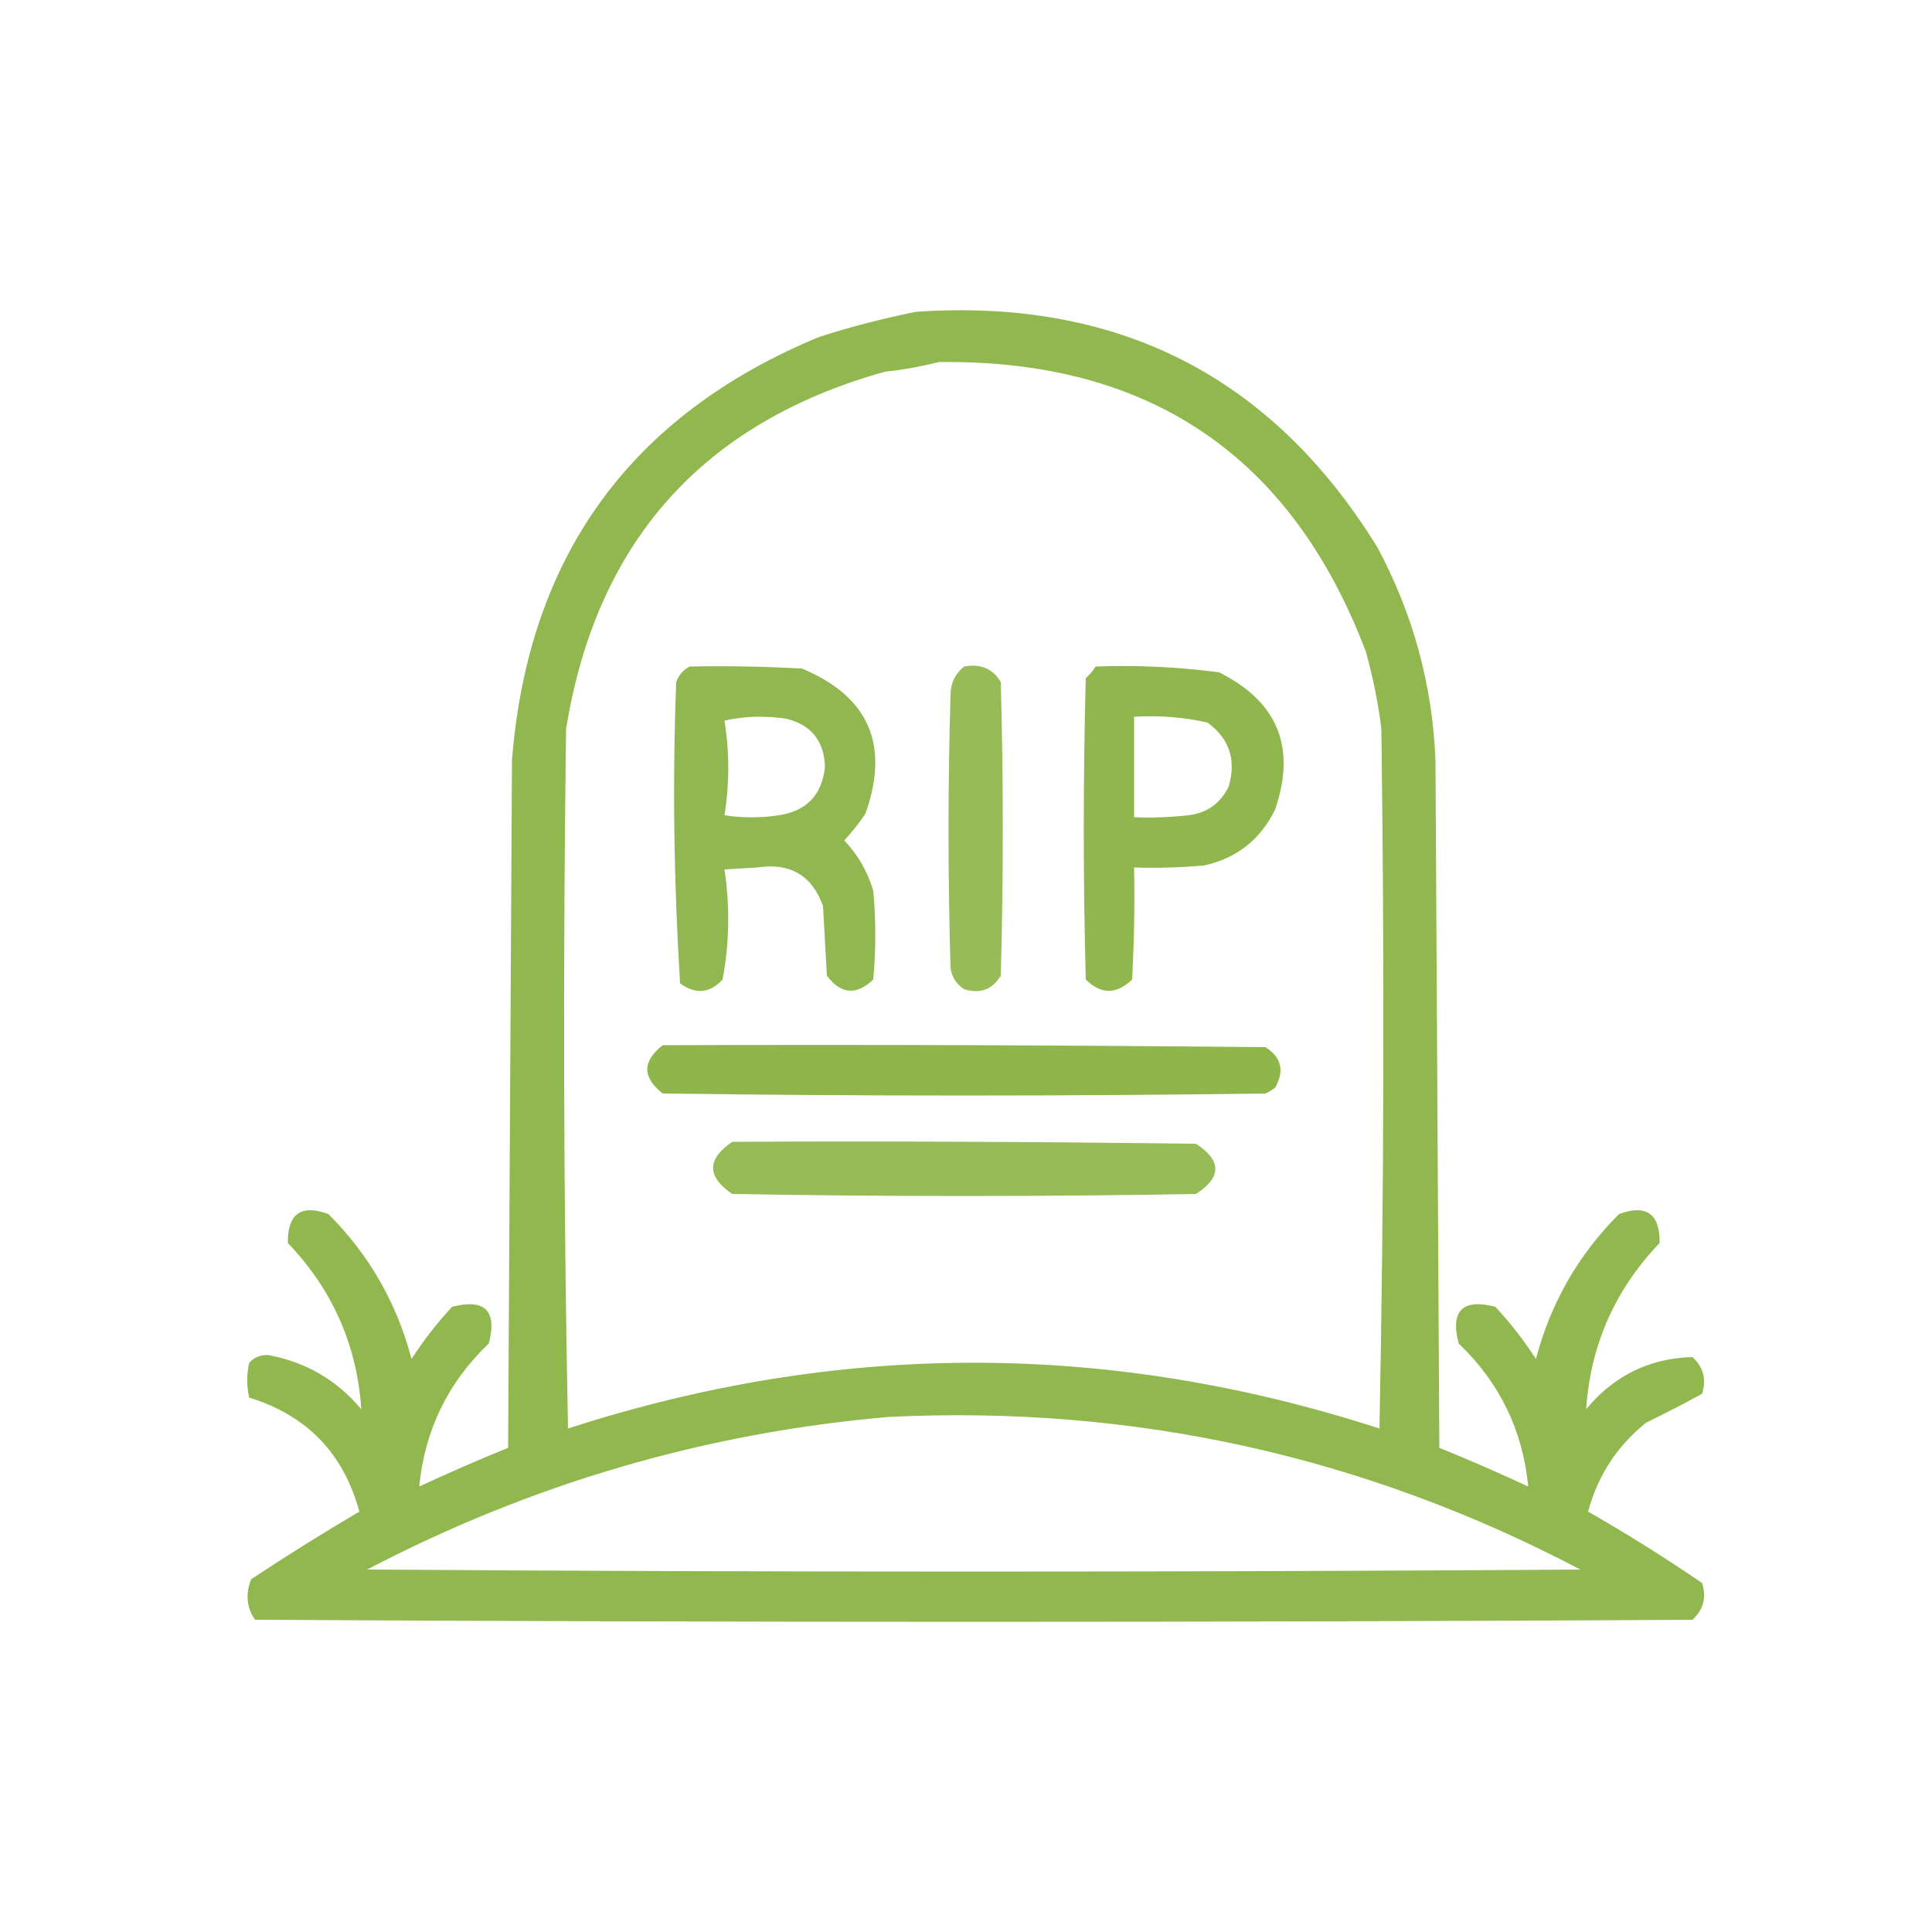 <?xml version="1.0" encoding="utf-8"?>
<!-- Generator: Adobe Illustrator 27.4.0, SVG Export Plug-In . SVG Version: 6.00 Build 0)  -->
<svg version="1.1" id="Layer_1" xmlns="http://www.w3.org/2000/svg" xmlns:xlink="http://www.w3.org/1999/xlink" x="0px" y="0px"
	 width="500px" height="500px" viewBox="0 0 500 500" style="enable-background:new 0 0 500 500;" xml:space="preserve">
<style type="text/css">
	.st0{opacity:0.908;fill-rule:evenodd;clip-rule:evenodd;fill:#86B13E;enable-background:new    ;}
	.st1{opacity:0.904;fill-rule:evenodd;clip-rule:evenodd;fill:#86B13E;enable-background:new    ;}
	.st2{opacity:0.864;fill-rule:evenodd;clip-rule:evenodd;fill:#86B13E;enable-background:new    ;}
	.st3{opacity:0.921;fill-rule:evenodd;clip-rule:evenodd;fill:#86B13E;enable-background:new    ;}
	.st4{opacity:0.926;fill-rule:evenodd;clip-rule:evenodd;fill:#86B13E;enable-background:new    ;}
	.st5{opacity:0.866;fill-rule:evenodd;clip-rule:evenodd;fill:#86B13E;enable-background:new    ;}
</style>
<g>
	<path class="st0" d="M237,80.7c52.3-3.6,92.2,16.7,119.5,61c9.2,17.2,14.2,35.5,15,55c0.3,59.3,0.7,118.7,1,178
		c7.7,3.1,15.4,6.5,23,10c-1.4-14.5-7.4-26.9-18-37c-2.2-8.5,1-11.7,9.5-9.5c3.9,4.2,7.4,8.7,10.5,13.5c3.8-14.5,11-27,21.5-37.5
		c7.1-2.6,10.6-0.1,10.5,7.5c-11.5,12-17.9,26.4-19,43c7.2-8.7,16.4-13.2,27.5-13.5c2.8,2.6,3.7,5.7,2.5,9.5
		c-4.7,2.6-9.6,5.1-14.5,7.5c-7.5,6-12.5,13.7-15,23c10.1,5.8,19.9,11.9,29.5,18.5c1.2,3.8,0.3,6.9-2.5,9.5c-124,0.7-248,0.7-372,0
		c-2.2-3.2-2.5-6.7-1-10.5c9.2-6.1,18.5-11.9,28-17.5c-4.1-15.1-13.6-24.9-28.5-29.5c-0.7-3-0.7-6,0-9c1.3-1.5,3-2.1,5-2
		c9.7,1.8,17.7,6.5,24,14c-1.1-16.6-7.5-31-19-43c-0.1-7.6,3.4-10.1,10.5-7.5c10.5,10.5,17.7,23,21.5,37.5
		c3.1-4.8,6.6-9.3,10.5-13.5c8.5-2.2,11.7,1,9.5,9.5c-10.6,10.1-16.6,22.5-18,37c7.6-3.5,15.3-6.9,23-10c0.3-59.3,0.7-118.7,1-178
		c4.2-52.8,30.7-89.3,79.5-109.5C220.3,84.5,228.7,82.4,237,80.7z M243,93.7c54.4-0.7,91.3,24.3,110.5,75c1.8,6.6,3.2,13.2,4,20
		c0.8,60.3,0.7,120.7-0.5,181c-70-22.7-140-22.7-210,0c-1.2-60.3-1.3-120.7-0.5-181c7.8-48.4,35.3-79.3,82.5-92.5
		C233.9,95.7,238.5,94.8,243,93.7z M206,186.2 M230,366.7c63.3-3.1,123,10.1,179,39.5c-104.7,0.7-209.3,0.7-314,0
		C137.5,384,182.5,370.8,230,366.7z"/>
</g>
<g>
	<path class="st1" d="M178.5,172.5c9.7-0.2,19.3,0,29,0.5c17.3,7.2,22.8,19.7,16.5,37.5c-1.6,2.5-3.5,4.8-5.5,7c3.5,3.7,6,8,7.5,13
		c0.7,7.7,0.7,15.3,0,23c-4.4,4.2-8.4,3.8-12-1c-0.3-6-0.7-12-1-18c-2.8-7.9-8.5-11.3-17-10c-2.8,0.2-5.7,0.3-8.5,0.5
		c1.4,9.5,1.3,19-0.5,28.5c-3.3,3.6-7,3.9-11,1c-1.6-25.9-2-51.9-1-78C175.7,174.6,176.9,173.3,178.5,172.5z M187.5,186.5
		c1.3,8.1,1.3,16.2,0,24.5c4.7,0.7,9.3,0.7,14,0c7.2-1.1,11.2-5.2,12-12.5c-0.2-6.7-3.5-10.9-10-12.5
		C198,185.2,192.6,185.3,187.5,186.5z"/>
</g>
<g>
	<path class="st2" d="M249.5,172.5c4.2-0.8,7.4,0.5,9.5,4c0.7,25.3,0.7,50.7,0,76c-2.2,3.6-5.3,4.8-9.5,3.5c-2-1.3-3.2-3.2-3.5-5.5
		c-0.7-23.7-0.7-47.3,0-71C246.1,176.6,247.3,174.3,249.5,172.5z"/>
</g>
<g>
	<path class="st3" d="M283.5,172.5c10.7-0.4,21.4,0.1,32,1.5c15.2,7.6,20,19.4,14.5,35.5c-3.8,7.8-10,12.7-18.5,14.5
		c-6,0.5-12,0.7-18,0.5c0.2,9.7,0,19.3-0.5,29c-4.1,3.9-8.1,3.9-12,0c-0.7-26-0.7-52,0-78C282,174.6,282.9,173.6,283.5,172.5z
		 M293.5,185.5c0,8.7,0,17.3,0,26c4.7,0.2,9.3,0,14-0.5c4.9-0.6,8.4-3.1,10.5-7.5c2-6.9,0.1-12.4-5.5-16.5
		C306.3,185.6,299.9,185.1,293.5,185.5z"/>
</g>
<g>
	<path class="st4" d="M171.5,270.5c52-0.2,104,0,156,0.5c4.1,2.6,5,6.1,2.5,10.5c-0.8,0.6-1.6,1.1-2.5,1.5c-52,0.7-104,0.7-156,0
		C166.2,278.8,166.2,274.7,171.5,270.5z"/>
</g>
<g>
	<path class="st5" d="M189.5,295.5c40-0.2,80,0,120,0.5c6.7,4.3,6.7,8.7,0,13c-40,0.7-80,0.7-120,0
		C182.9,304.5,182.9,300,189.5,295.5z"/>
</g>
</svg>
